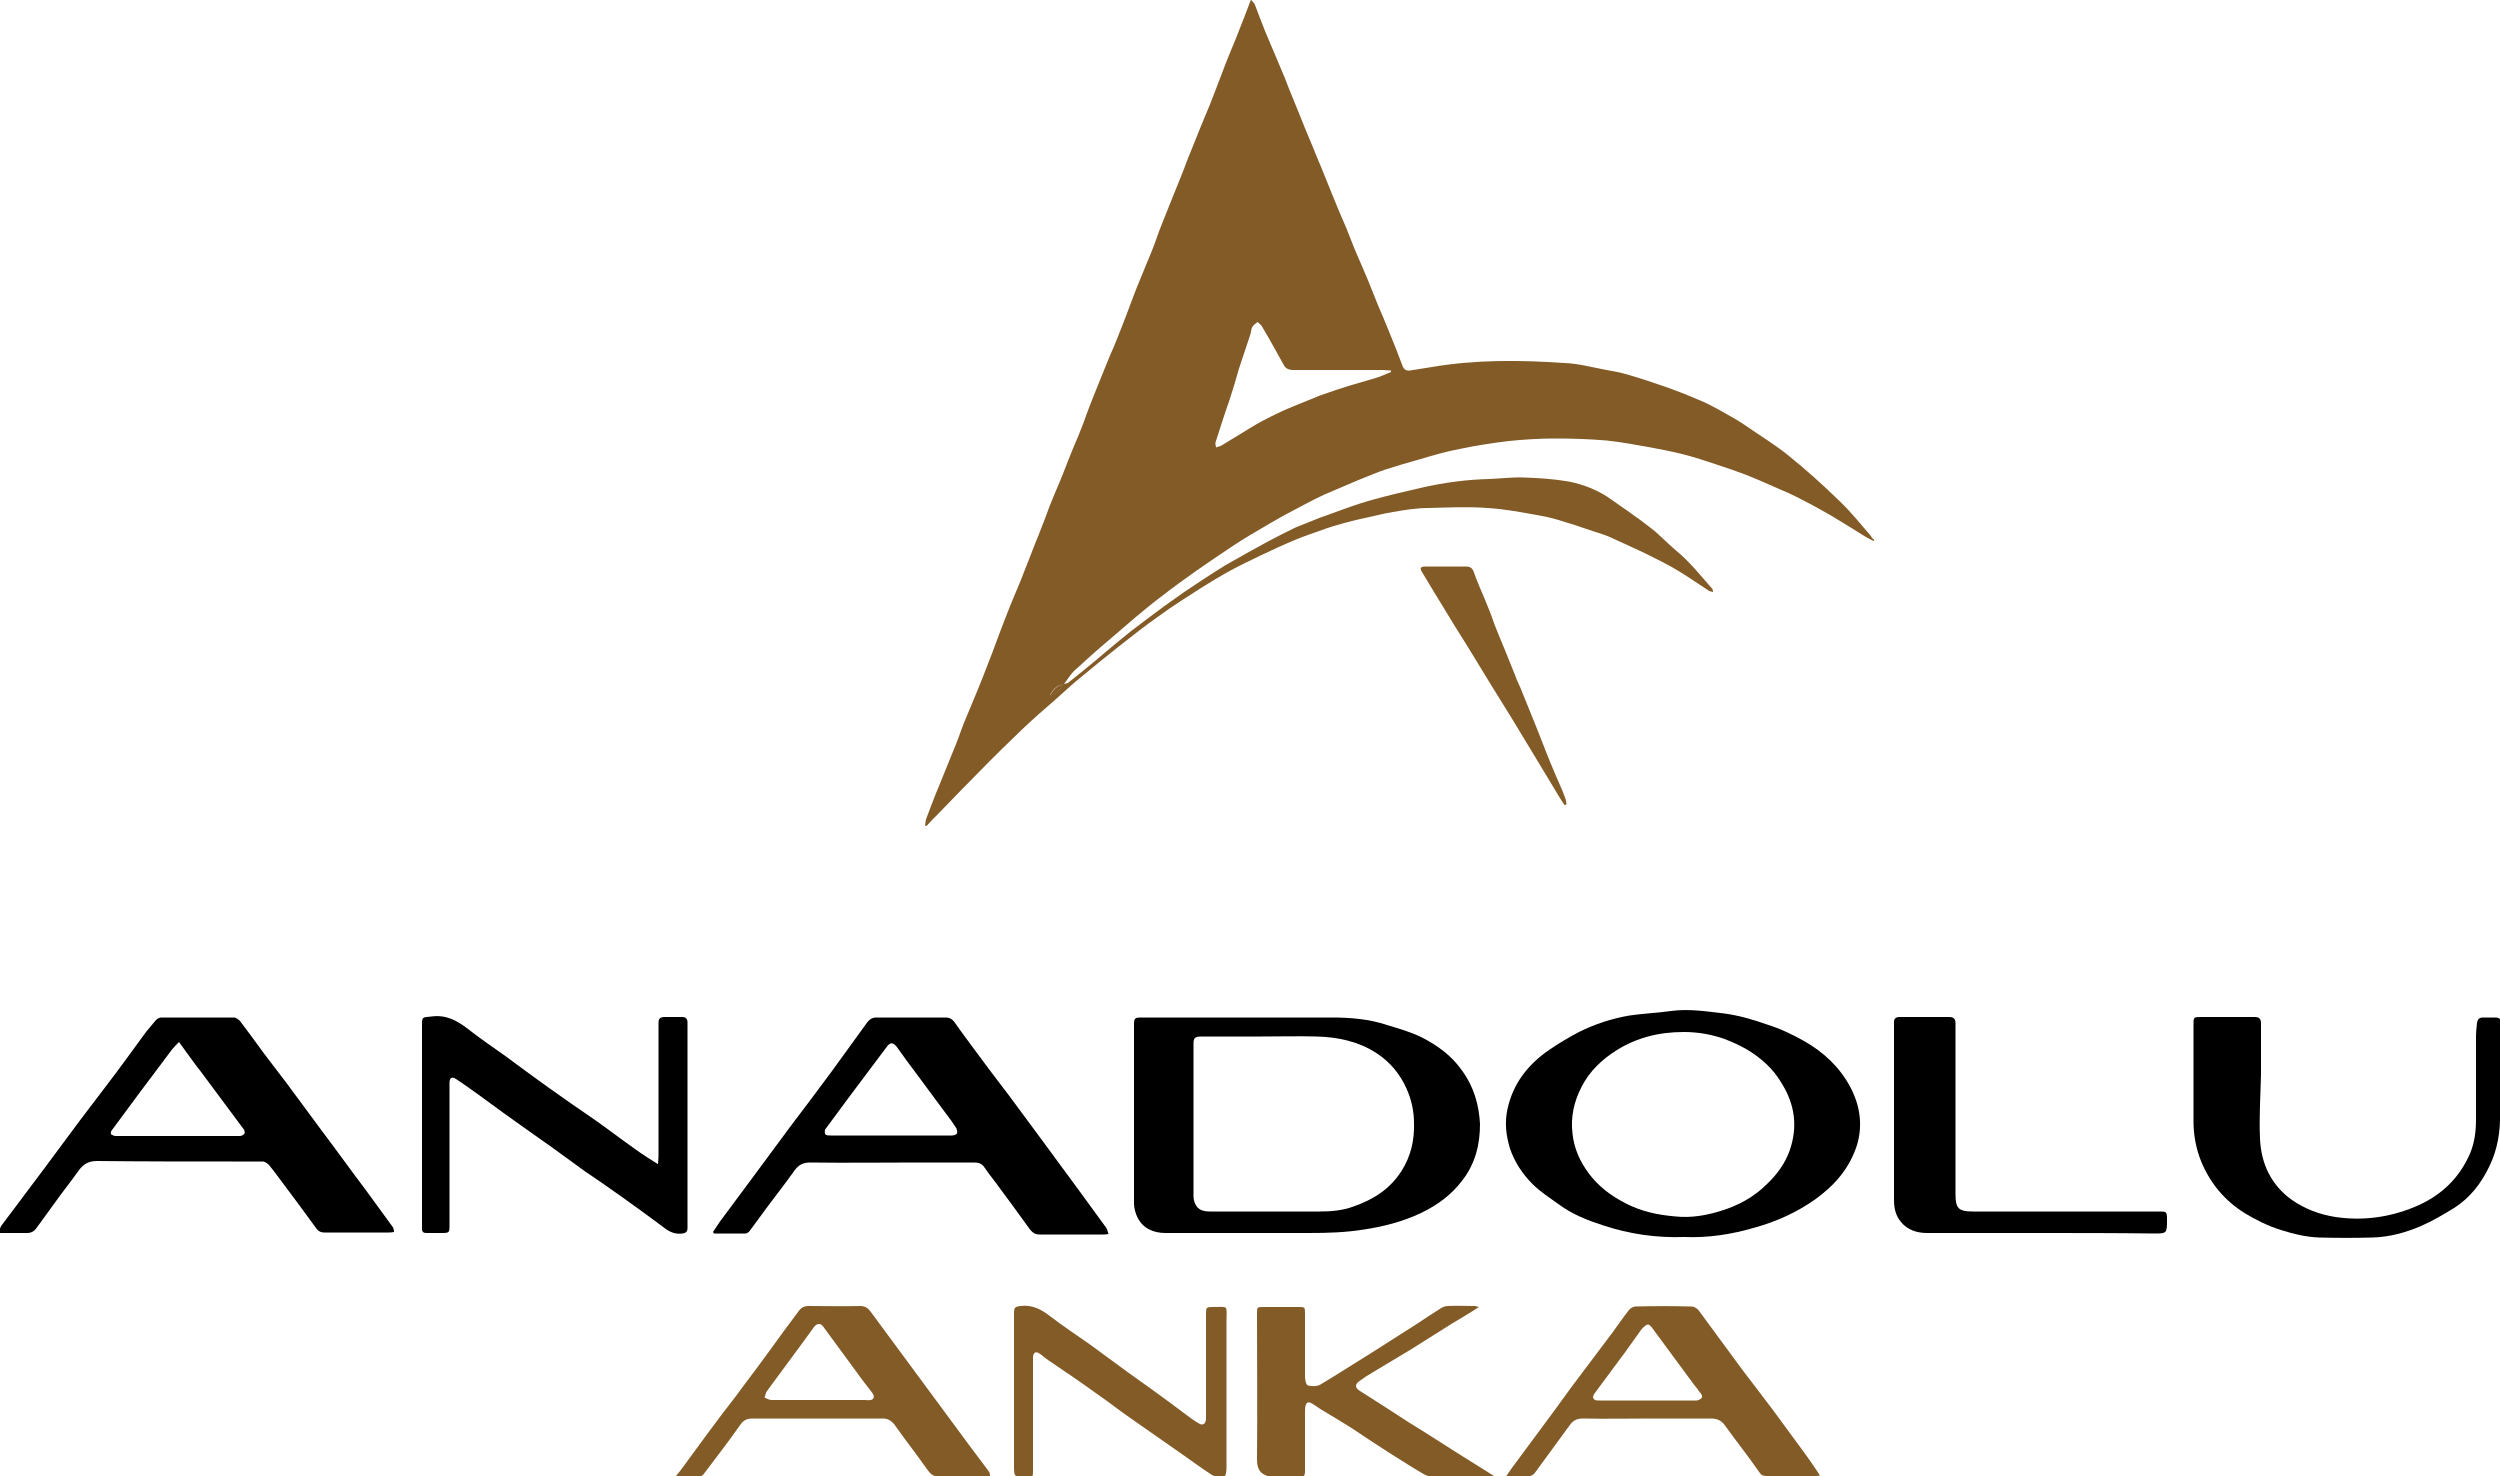<?xml version="1.0" encoding="utf-8"?>
<!-- Generator: Adobe Illustrator 26.0.1, SVG Export Plug-In . SVG Version: 6.00 Build 0)  -->
<svg version="1.1" id="Layer_1" xmlns="http://www.w3.org/2000/svg" xmlns:xlink="http://www.w3.org/1999/xlink" x="0px" y="0px"
	 viewBox="0 0 500 295.3" style="enable-background:new 0 0 500 295.3;" xml:space="preserve">
<style type="text/css">
	.st0{fill:#825B26;}
</style>
<g>
	<g>
		<path class="st0" d="M312.9,161c-0.6-0.9-1.2-1.8-1.7-2.7c-1.3-2.1-2.5-4.2-3.8-6.3c-1.6-2.7-3.3-5.4-4.9-8.1
			c-1.5-2.4-2.9-4.7-4.4-7.1c-1.6-2.6-3.1-5.1-4.7-7.7c-1.6-2.5-3.2-5.1-4.7-7.6c-1.4-2.3-2.9-4.7-4.3-7.1c-0.5-0.8-0.3-1.1,0.7-1.1
			c2.7,0,5.4,0,8.1,0c0.8,0,1.3,0.3,1.6,1.2c0.6,1.8,1.4,3.5,2.1,5.2c0.7,1.7,1.4,3.4,2,5.2c0.7,1.7,1.3,3.3,2,4.9
			c0.7,1.7,1.4,3.5,2.1,5.2c0.3,0.9,0.7,1.7,1.1,2.6c1.1,2.8,2.3,5.6,3.4,8.4c1.1,2.8,2.2,5.7,3.4,8.5c0.7,1.7,1.5,3.3,2.1,5
			c0.2,0.4,0.2,0.9,0.3,1.3C313.2,161,313.1,161,312.9,161z"/>
		<path class="st0" d="M374.1,107.1c-2-2.3-3.9-4.7-6.1-6.8c-3.3-3.2-6.7-6.3-10.2-9.1c-2.8-2.3-6-4.2-9-6.3c-1.6-1.1-3.4-2-5.1-3
			c-1.3-0.7-2.6-1.4-3.9-1.9c-2.3-1-4.6-1.9-6.9-2.7c-2.3-0.8-4.7-1.6-7.1-2.3c-1.6-0.5-3.3-0.8-5-1.1c-2.6-0.5-5.2-1.2-7.9-1.3
			c-8.9-0.6-17.7-0.7-26.5,0.8c-1.5,0.2-2.9,0.5-4.4,0.7c-0.9,0.1-1.3-0.3-1.6-1.2c-0.8-2.2-1.7-4.4-2.6-6.6
			c-0.7-1.8-1.5-3.6-2.3-5.5c-0.6-1.5-1.2-3-1.8-4.5c-0.8-1.9-1.6-3.8-2.4-5.6c-0.7-1.6-1.3-3.3-2-5c-1-2.3-2-4.6-2.9-6.9
			c-1-2.4-1.9-4.8-2.9-7.1c-0.8-2-1.6-3.9-2.4-5.8c-0.3-0.8-0.7-1.7-1-2.5c-0.7-1.8-1.5-3.6-2.2-5.4c-0.6-1.6-1.2-3.1-1.9-4.7
			c-1-2.4-2-4.7-3-7.1c-0.7-1.7-1.3-3.4-2-5.2c-0.1-0.4-0.5-0.6-0.8-1.1c-0.4,1.1-0.8,2-1.1,2.9c-0.7,1.7-1.3,3.4-2,5.1
			c-0.7,1.7-1.4,3.3-2,4.9c-0.7,1.8-1.4,3.7-2.1,5.5c-0.7,1.9-1.5,3.8-2.3,5.7c-0.7,1.7-1.4,3.4-2.1,5.2c-0.7,1.7-1.4,3.4-2,5.1
			c-0.8,1.9-1.5,3.8-2.3,5.7c-0.7,1.7-1.3,3.3-2,5c-0.7,1.7-1.2,3.4-1.9,5.1c-1,2.4-2,4.9-3,7.3c-1,2.5-1.9,5.1-2.9,7.6
			c-0.8,2.1-1.6,4.1-2.5,6.1c-0.4,0.9-0.7,1.8-1.1,2.7c-0.7,1.7-1.4,3.5-2.1,5.2c-0.7,1.8-1.4,3.5-2,5.3c-0.7,1.8-1.4,3.6-2.2,5.4
			c-0.7,1.7-1.4,3.5-2.1,5.3c-0.7,1.8-1.5,3.5-2.2,5.3c-0.7,1.7-1.3,3.5-2,5.2c-0.7,1.9-1.5,3.7-2.2,5.6c-0.7,1.7-1.3,3.4-2,5.1
			c-1,2.4-2,4.7-2.9,7.1c-1.3,3.2-2.4,6.5-3.7,9.7c-1.2,3.2-2.5,6.3-3.8,9.4c-0.3,0.8-0.7,1.6-1,2.4c-0.7,1.8-1.3,3.7-2.1,5.5
			c-0.9,2.3-1.9,4.6-2.8,6.9c-0.9,2.1-1.7,4.3-2.5,6.4c-0.2,0.5-0.2,1-0.3,1.5c0.1,0,0.2,0.1,0.3,0.1c0.8-0.9,1.6-1.7,2.5-2.6
			c2.7-2.8,5.3-5.5,8-8.2c2.8-2.9,5.7-5.7,8.6-8.5c2.2-2.1,4.4-4,6.7-6c1.8-1.6,3.6-3.3,5.5-4.8c2.3-1.9,4.6-3.8,6.9-5.6
			c2.7-2.1,5.4-4.3,8.3-6.3c2.7-2,5.6-3.8,8.4-5.6c1.9-1.2,3.9-2.4,5.9-3.5c2-1.1,4-2,6-3c2.3-1.1,4.7-2.2,7.1-3.2
			c1.7-0.7,3.5-1.3,5.2-1.9c1.3-0.5,2.7-0.9,4.1-1.3c1.5-0.4,3-0.8,4.5-1.1c1.9-0.4,3.7-0.9,5.6-1.2c2.3-0.4,4.7-0.8,7.1-0.8
			c3.9-0.1,7.9-0.3,11.8,0c3.5,0.2,7,0.9,10.4,1.5c1.8,0.3,3.6,0.8,5.4,1.4c1.8,0.5,3.6,1.2,5.5,1.8c1.3,0.4,2.6,0.8,3.8,1.4
			c2.2,1,4.4,2,6.5,3c2.2,1.1,4.5,2.2,6.6,3.5c2,1.2,4,2.6,6,3.9c0.3,0.2,0.6,0.2,0.9,0.3c0-0.4-0.1-0.6-0.2-0.7
			c-2.3-2.6-4.5-5.4-7.2-7.6c-1.8-1.5-3.4-3.3-5.3-4.7c-2.4-1.9-5-3.6-7.5-5.4c-2.6-1.9-5.6-3.1-8.7-3.7c-2.9-0.5-5.9-0.7-8.8-0.8
			c-2.3-0.1-4.7,0.2-7,0.3c-4.5,0.1-9,0.7-13.4,1.7c-3.5,0.8-7,1.6-10.5,2.6c-2.5,0.7-4.9,1.6-7.4,2.5c-0.8,0.3-1.6,0.6-2.5,0.9
			c-1.7,0.7-3.3,1.3-5,2c-1.9,0.9-3.8,1.9-5.7,2.9c-2.8,1.5-5.6,3.1-8.4,4.7c-2.8,1.7-5.6,3.6-8.3,5.4c-2.6,1.8-5.2,3.7-7.7,5.6
			c-1.9,1.4-3.8,2.9-5.6,4.4c-3.2,2.7-6.4,5.4-9.7,8c-0.2,0.2-0.6,0.2-0.9,0.3c0.7-0.9,1.2-1.8,2-2.6c2.3-2.1,4.6-4.2,7-6.2
			c3.5-3,7-6.1,10.6-8.8c4.5-3.5,9.2-6.7,14-9.9c2.5-1.7,5.2-3.2,7.9-4.8c2.2-1.3,4.5-2.5,6.8-3.7c1.3-0.7,2.5-1.3,3.8-1.9
			c2.3-1,4.5-1.9,6.8-2.9c1.8-0.7,3.6-1.5,5.4-2.1c2.2-0.7,4.5-1.4,6.7-2c2.7-0.8,5.4-1.6,8.1-2.1c3.3-0.7,6.6-1.2,9.9-1.6
			c3-0.3,6-0.5,9.1-0.5c3.5,0,6.9,0.1,10.4,0.4c3,0.3,6,0.9,8.9,1.4c2.1,0.4,4.2,0.8,6.2,1.3c2.4,0.6,4.8,1.4,7.2,2.2
			c1.9,0.6,3.8,1.3,5.7,2c1.8,0.7,3.6,1.5,5.4,2.3c2.1,0.9,4.2,1.8,6.2,2.9c1.8,0.9,3.5,1.9,5.3,2.9c2.2,1.3,4.4,2.7,6.5,4
			c0.6,0.4,1.3,0.7,2,1.1c0.1-0.1,0.1-0.1,0.2-0.2C374.4,107.7,374.3,107.4,374.1,107.1z M210,139c0.6-1,1.2-1.9,2.5-2.1
			C212.1,138,210.9,139.2,210,139z M274.8,75.7c-1.6,0.5-3.2,0.9-4.8,1.4c-2,0.6-4,1.3-6,2c-1.8,0.7-3.6,1.5-5.4,2.2
			c-1.5,0.6-3,1.3-4.4,2c-1.4,0.7-2.7,1.4-4,2.2c-2,1.2-3.9,2.4-5.9,3.6c-0.3,0.2-0.7,0.2-1.1,0.4c0-0.4-0.2-0.7-0.1-1
			c0.9-2.8,1.8-5.7,2.8-8.5c0.7-2.1,1.3-4.2,1.9-6.3c0.7-2.2,1.5-4.4,2.2-6.6c0.2-0.5,0.2-1.1,0.4-1.6c0.2-0.4,0.7-0.8,1.1-1.1
			c0.3,0.3,0.7,0.5,0.9,0.9c1.5,2.5,2.9,5.1,4.3,7.6c0.4,0.8,1,1.1,2,1.1c6,0,11.9,0,17.9,0c0.5,0,1,0.1,1.6,0.1c0,0.1,0,0.2,0,0.3
			C277,74.9,275.9,75.4,274.8,75.7z"/>
		<path class="st0" d="M212.5,136.9c-0.3,1.1-1.5,2.3-2.5,2.2C210.6,138.1,211.3,137.1,212.5,136.9
			C212.5,136.9,212.5,136.9,212.5,136.9z"/>
	</g>
	<g>
		<path d="M131.6,232.9c0-0.5,0.1-1.1,0.1-1.6c0-8.6,0-17.1,0-25.7c0-0.4,0-0.7,0-1.1c0-0.8,0.4-1.1,1.2-1.1c1.2,0,2.3,0,3.5,0
			c0.7,0,1.1,0.3,1.1,1.1c0,0.3,0,0.6,0,0.9c0,13.1,0,26.2,0,39.3c0,0.3,0,0.6,0,0.9c0,0.7-0.3,1-1,1.1c-1.4,0.2-2.6-0.3-3.6-1.1
			c-2.8-2.1-5.7-4.2-8.5-6.2c-2.5-1.8-5-3.5-7.5-5.2c-2.2-1.6-4.4-3.2-6.6-4.8c-1.7-1.2-3.4-2.4-5.1-3.6c-3-2.1-6-4.3-9-6.5
			c-1.7-1.2-3.3-2.4-5-3.5c-0.8-0.5-1.2-0.3-1.3,0.6c0,0.3,0,0.7,0,1c0,9.2,0,18.3,0,27.5c0,1.7,0,1.7-1.8,1.7c-0.9,0-1.9,0-2.8,0
			c-0.6,0-0.9-0.2-0.9-0.8c0-0.4,0-0.7,0-1.1c0-13.2,0-26.3,0-39.5c0-1.9,0-1.7,1.9-1.9c2.9-0.4,5.1,0.8,7.3,2.5
			c2.4,1.9,5.1,3.7,7.6,5.5c2.7,2,5.4,4,8.2,6c3.2,2.3,6.4,4.5,9.6,6.7c2.7,1.9,5.3,3.9,8,5.8c1.5,1.1,3.1,2.1,4.7,3.1
			C131.4,233,131.5,233,131.6,232.9z"/>
		<path d="M500,214.8c0,2.6,0,5.2,0,7.8c0.1,3.7-0.5,7.3-2.1,10.6c-1.6,3.4-3.9,6.4-7.1,8.4c-2.1,1.3-4.3,2.6-6.6,3.6
			c-3,1.3-6.3,2.2-9.6,2.3c-3.6,0.1-7.2,0.1-10.8,0c-2.6-0.1-5.1-0.7-7.6-1.5c-2.6-0.8-5-2-7.3-3.4c-4-2.5-6.9-6-8.7-10.4
			c-1-2.5-1.5-5.2-1.5-7.9c0-6.4,0-12.9,0-19.3c0-1.6,0-1.6,1.6-1.6c3.5,0,7.1,0,10.6,0c1,0,1.3,0.4,1.3,1.3c0,3.4,0,6.8,0,10.2
			c-0.1,4.3-0.4,8.5-0.2,12.8c0.2,5,2.2,9.3,6.4,12.3c2.6,1.8,5.5,2.9,8.7,3.4c5.4,0.8,10.7,0.1,15.8-2c5.1-2.1,8.9-5.6,11.1-10.7
			c0.9-2.1,1.2-4.4,1.2-6.8c0-5.5,0-11,0-16.5c0-0.9,0.1-1.9,0.2-2.8c0.1-0.7,0.4-1.1,1.2-1.1c0.7,0,1.4,0,2.2,0
			c1.2,0,1.3,0.2,1.4,1.4c0,1.2,0,2.5,0,3.7C500,210.6,500,212.7,500,214.8z"/>
		<path d="M408.4,246.6c-7.7,0-15.3,0-23,0c-2,0-3.9-0.6-5.2-2.2c-1.1-1.3-1.4-2.8-1.4-4.4c0-11.6,0-23.2,0-34.8c0-0.3,0-0.5,0-0.8
			c0-0.7,0.4-1,1.1-1c3.3,0,6.7,0,10,0c0.8,0,1.2,0.4,1.2,1.2c0,0.4,0,0.7,0,1.1c0,11,0,22.1,0,33.1c0,2.9,0.6,3.5,3.5,3.5
			c12.4,0,24.8,0,37.2,0c1.5,0,1.6,0,1.6,1.6c0,2.8,0,2.8-2.7,2.8C423.2,246.6,415.8,246.6,408.4,246.6z"/>
		<path d="M292.4,214.1c-2.1-3-4.9-5-8-6.6c-2.2-1.1-4.7-1.8-7-2.5c-3.6-1.2-7.3-1.5-11.1-1.5c-5.9,0-11.9,0-17.8,0
			c-6.7,0-13.4,0-20.1,0c-1.5,0-1.6,0.1-1.6,1.6c0,11.9,0,23.8,0,35.6c0,0.9,0.3,2,0.7,2.8c1.1,2.2,3.2,3.1,5.6,3.1
			c9.6,0,19.1,0,28.7,0c3.7,0,7.3-0.1,11-0.7c4-0.6,7.8-1.6,11.4-3.3c3.3-1.6,6.1-3.6,8.4-6.7c2.5-3.3,3.4-7.1,3.4-11.1
			C295.8,221,294.8,217.4,292.4,214.1z M280.3,234.2c-2.3,3.6-5.6,5.7-9.6,7.1c-2.2,0.8-4.4,1-6.7,1c-7.3,0-14.6,0-21.9,0
			c-1.3,0-2.5-0.2-3.1-1.6c-0.2-0.5-0.3-1-0.3-1.5c0-10.2,0-20.4,0-30.5c0-1.1,0.3-1.4,1.6-1.4c4,0,8.1,0,12.1,0
			c3.6,0,7.2-0.1,10.9,0c4.3,0.1,8.5,1,12.1,3.4c2.6,1.7,4.6,4.1,5.9,7c1,2.2,1.5,4.6,1.5,6.9C282.9,228,282.2,231.2,280.3,234.2z"
			/>
		<path d="M370,217.3c-2.1-3.9-5.3-6.9-9.2-9.1c-2.3-1.3-4.8-2.5-7.4-3.3c-2.8-1-5.6-1.8-8.5-2.2c-3.5-0.4-7.1-1-10.7-0.5
			c-2.8,0.4-5.6,0.5-8.3,0.9c-3.5,0.6-6.9,1.7-10.1,3.3c-2.1,1.1-4.1,2.3-6,3.6c-4.2,2.9-7.2,6.7-8.3,11.8c-0.6,2.7-0.3,5.3,0.5,7.9
			c0.9,2.7,2.5,5.1,4.5,7.1c1.6,1.6,3.5,2.8,5.3,4.1c2.7,2,5.8,3.2,8.9,4.2c5.2,1.7,10.5,2.5,16.2,2.3c4.6,0.2,9.4-0.5,14.1-1.9
			c4.3-1.2,8.3-3,12-5.6c3.9-2.8,6.9-6.2,8.4-10.9C372.6,225,372,221,370,217.3z M357.9,230.2c-0.9,2.5-2.5,4.7-4.5,6.6
			c-2.6,2.6-5.7,4.3-9.3,5.4c-2.9,0.9-5.9,1.4-8.9,1.1c-3.6-0.3-7-1-10.2-2.7c-2.9-1.5-5.4-3.4-7.3-6c-1.7-2.3-2.9-4.9-3.2-7.9
			c-0.4-3.3,0.3-6.4,1.8-9.3c1.6-3.2,4.2-5.6,7.1-7.4c1.9-1.2,4-2.1,6.2-2.7c2.2-0.6,4.6-0.9,7.2-0.9c2.8,0,5.6,0.5,8.1,1.4
			c1.6,0.6,3.1,1.3,4.5,2.1c2.8,1.7,5.2,3.8,6.9,6.7C359,220.9,359.6,225.4,357.9,230.2z"/>
		<path d="M221.2,245.5c-1.7-2.3-3.4-4.7-5.1-7c-2.5-3.4-5-6.8-7.5-10.2c-2.3-3.1-4.5-6.1-6.8-9.2c-1.5-2-3-3.9-4.4-5.8
			c-2.2-3-4.5-6-6.6-9c-0.5-0.6-1-0.8-1.7-0.8c-4.6,0-9.2,0-13.8,0c-0.8,0-1.3,0.3-1.8,0.9c-2.4,3.3-4.7,6.5-7.1,9.8
			c-2.8,3.8-5.6,7.5-8.4,11.2c-2.3,3.1-4.5,6.1-6.8,9.2c-2.4,3.2-4.8,6.5-7.2,9.7c-0.5,0.7-0.9,1.4-1.4,2.1c0.1,0.1,0.1,0.2,0.2,0.3
			c2.1,0,4.2,0,6.3,0c0.3,0,0.7-0.3,0.9-0.6c1.2-1.6,2.4-3.3,3.6-4.9c1.8-2.4,3.6-4.7,5.3-7.1c0.8-1.1,1.7-1.6,3.1-1.6
			c7.2,0.1,14.4,0,21.5,0c3.8,0,7.5,0,11.3,0c0.9,0,1.6,0.2,2.1,1c0.6,0.9,1.3,1.8,2,2.7c2.4,3.2,4.7,6.4,7.1,9.7c0.5,0.6,1,1,1.9,1
			c4.2,0,8.5,0,12.7,0c0.3,0,0.6,0,1.1-0.1C221.5,246.1,221.4,245.8,221.2,245.5z M191.4,226.7c-0.1,0.2-0.6,0.4-1,0.4
			c-4.1,0-8.2,0-12.3,0c0,0,0,0,0,0c-4,0-8,0-11.9,0c-0.4,0-0.9,0-1.1-0.2c-0.2-0.2-0.2-0.9,0-1.1c1.6-2.2,3.2-4.3,4.8-6.5
			c2.5-3.3,5-6.7,7.5-10c0.7-0.9,1.2-0.8,1.9,0c1.4,2,2.9,4,4.4,6c1.8,2.4,3.6,4.9,5.4,7.3c0.8,1,1.5,2,2.2,3.1
			C191.4,226,191.5,226.5,191.4,226.7z"/>
		<path d="M78.4,245.2c-1.7-2.3-3.4-4.7-5.1-7c-3.1-4.1-6.1-8.3-9.2-12.4c-2.3-3.1-4.5-6.1-6.8-9.2c-1.5-2-3-3.9-4.5-5.9
			c-1.6-2.2-3.2-4.4-4.8-6.5c-0.3-0.3-0.8-0.7-1.2-0.7c-4.8,0-9.7,0-14.5,0c-0.4,0-0.8,0.2-1.1,0.5c-0.7,0.8-1.3,1.6-2,2.4
			c-2.5,3.4-5,6.9-7.6,10.3c-1.9,2.5-3.8,5-5.7,7.5c-2.3,3.1-4.6,6.2-6.9,9.3c-2.9,3.9-5.8,7.7-8.7,11.6c-0.3,0.4-0.3,0.8-0.6,1.5
			c2.1,0,3.9,0,5.7,0c0.8,0,1.4-0.3,1.9-1c1.2-1.7,2.5-3.4,3.7-5.1c1.5-2.1,3.1-4.1,4.6-6.2c0.9-1.3,1.9-2.1,3.8-2.1
			c9,0.1,18.1,0.1,27.1,0.1c2,0,4,0,6,0c0.5,0,1,0.4,1.3,0.7c1,1.2,1.9,2.5,2.9,3.8c2.2,2.9,4.3,5.8,6.5,8.8
			c0.4,0.6,0.9,0.9,1.7,0.9c4.3,0,8.6,0,12.8,0c0.3,0,0.6,0,1.1-0.1C78.8,246,78.7,245.5,78.4,245.2z M48.9,226.7
			c-0.2,0.3-0.6,0.5-0.9,0.5c-2.6,0-5.2,0-7.7,0c-5.4,0-10.8,0-16.2,0c-0.4,0-0.7,0-1.1,0c-0.3-0.1-0.7-0.2-0.8-0.4
			c-0.1-0.2,0-0.6,0.2-0.8c1.8-2.4,3.6-4.9,5.4-7.3c2.2-2.9,4.4-5.9,6.6-8.8c0.4-0.5,0.8-0.9,1.4-1.5c1.6,2.2,3,4.2,4.5,6.1
			c2.8,3.8,5.6,7.5,8.4,11.3C48.9,226,49,226.5,48.9,226.7z"/>
	</g>
	<g>
		<path class="st0" d="M295.8,261.4c-2,1.3-3.9,2.4-5.7,3.5c-2.7,1.7-5.4,3.4-8.1,5.1c-2.5,1.5-5,3-7.5,4.5
			c-0.9,0.5-1.8,1.1-2.6,1.7c-1,0.7-0.9,1.4,0.1,2c3.3,2.1,6.6,4.2,9.8,6.3c2,1.2,4,2.5,5.9,3.7c2.5,1.6,5,3.2,7.6,4.8
			c1.1,0.7,2.1,1.3,3.5,2.2c-0.6,0-0.9,0.1-1.3,0.1c-3.7,0-7.4,0-11.1,0c-0.6,0-1.2-0.2-1.7-0.5c-2.4-1.4-4.7-2.9-7.1-4.4
			c-2.5-1.6-4.9-3.2-7.3-4.8c-1.9-1.2-3.9-2.4-5.9-3.6c-0.7-0.4-1.3-0.9-2-1.3c-0.7-0.4-1.1-0.3-1.3,0.5c-0.1,0.4-0.1,0.9-0.1,1.4
			c0,3.9,0,7.8,0,11.6c0,0.9-0.2,1.3-1.2,1.2c-1.8-0.1-3.6,0-5.4,0c-0.5,0-0.9-0.2-1.4-0.4c-1.3-0.6-1.6-1.7-1.6-3.2
			c0.1-9.7,0-19.4,0-29.1c0-1.3,0-1.3,1.4-1.3c2.3,0,4.5,0,6.8,0c1.4,0,1.4,0,1.4,1.4c0,4.2,0,8.4,0,12.5c0,0.6,0.2,1.7,0.6,1.8
			c0.8,0.2,1.8,0.2,2.5-0.2c3.5-2.1,6.9-4.3,10.3-6.4c3-1.9,6.1-3.9,9.1-5.8c1.5-1,3-2,4.6-3c0.4-0.3,1-0.5,1.5-0.5
			c1.7-0.1,3.4,0,5.1,0C294.9,261.1,295.2,261.3,295.8,261.4z"/>
		<path class="st0" d="M202.8,278.3c0-5.3,0-10.5,0-15.8c0-1,0.3-1.2,1.3-1.3c2.4-0.3,4.2,0.7,6,2.1c2.6,2,5.2,3.7,7.9,5.6
			c2.5,1.8,5,3.7,7.5,5.5c1.8,1.3,3.5,2.5,5.3,3.8c2.2,1.6,4.4,3.2,6.5,4.8c0.8,0.6,1.6,1.2,2.5,1.7c0.8,0.5,1.4,0,1.4-1
			c0-3.1,0-6.1,0-9.2c0-3.9,0-7.9,0-11.8c0-1.2,0.1-1.3,1.3-1.3c3.3,0,2.8-0.5,2.8,2.8c0,9.8,0,19.6,0,29.5c0,0.6-0.2,1.6-0.4,1.6
			c-0.8,0-1.8,0.1-2.5-0.3c-2-1.3-3.9-2.7-5.9-4.1c-3.4-2.4-6.9-4.8-10.3-7.2c-2.2-1.5-4.3-3.2-6.5-4.7c-3.3-2.4-6.7-4.7-10.1-7
			c-0.6-0.4-1.1-0.9-1.7-1.3c-0.8-0.5-1.2-0.2-1.3,0.7c0,0.5,0,0.9,0,1.4c0,7.1,0,14.2,0,21.3c0,1.3,0,1.3-1.4,1.3
			c-2.4,0-2.4,0-2.4-2.4C202.8,288,202.8,283.2,202.8,278.3z"/>
		<path class="st0" d="M197.7,294.2c-2.7-3.6-5.4-7.2-8.1-10.9c-2.1-2.8-4.1-5.6-6.2-8.4c-3.1-4.2-6.2-8.4-9.3-12.6
			c-0.5-0.7-1.1-1.1-2.1-1.1c-3.5,0.1-6.9,0-10.4,0c-0.7,0-1.3,0.3-1.7,0.8c-2.1,2.8-4.1,5.5-6.1,8.3c-1.8,2.5-3.7,5-5.5,7.4
			c-1.2,1.7-2.5,3.3-3.8,5c-2.2,2.9-4.3,5.8-6.5,8.8c-0.9,1.2-1.7,2.4-2.8,3.7c1.8,0,3.4,0,5,0c0.2,0,0.5-0.3,0.7-0.6
			c2.4-3.2,4.9-6.4,7.2-9.7c0.6-0.9,1.4-1.2,2.4-1.2c8.7,0,17.4,0,26.1,0c0.9,0,1.6,0.4,2.2,1.1c0.7,1,1.4,1.9,2.1,2.9
			c1.6,2.1,3.1,4.2,4.7,6.4c0.5,0.7,1.1,1.2,2.1,1.2c3-0.1,5.9,0,8.9,0c0.4,0,0.8,0,1.4,0C198,294.7,197.9,294.4,197.7,294.2z
			 M174.1,280c-0.3,0.1-0.7,0-1.1,0c-3.1,0-6.1,0-9.2,0c-3.2,0-6.3,0-9.5,0c-0.5,0-0.9-0.3-1.4-0.5c0.2-0.4,0.2-0.9,0.5-1.3
			c2.4-3.3,4.9-6.6,7.3-9.9c0.7-1,1.4-1.9,2.1-2.9c0.6-0.8,1.4-0.8,1.9,0c2.3,3.1,4.6,6.3,6.9,9.4c0.9,1.3,1.9,2.5,2.8,3.7
			C175,279.3,174.8,279.9,174.1,280z"/>
		<path class="st0" d="M359.8,289.1c-2.3-3.1-4.5-6.2-6.8-9.2c-1.5-2-3-3.9-4.5-5.9c-2.9-3.9-5.7-7.8-8.6-11.7c-0.3-0.5-1-1-1.6-1
			c-3.7-0.1-7.4-0.1-11.2,0c-0.4,0-1,0.3-1.3,0.7c-1.2,1.5-2.2,3-3.3,4.5c-2.7,3.6-5.5,7.3-8.2,10.9c-2.1,2.9-4.2,5.8-6.3,8.6
			c-1.9,2.6-3.8,5.1-5.7,7.7c-0.3,0.4-0.6,0.9-1.1,1.6c1.6,0,2.9,0,4.1,0c0.8,0,1.4-0.3,1.8-0.9c2.3-3.1,4.5-6.2,6.8-9.3
			c0.6-0.9,1.4-1.4,2.6-1.4c4.8,0.1,9.5,0,14.3,0c3.8,0,7.6,0,11.4,0c1.2,0,2.1,0.4,2.8,1.4c2.3,3.2,4.7,6.2,6.9,9.4
			c0.4,0.6,0.8,0.7,1.4,0.7c3.2,0,6.5,0,9.7,0c0.3,0,0.6,0,1-0.1C362.7,293.1,361.3,291.1,359.8,289.1z M340.4,279.5
			c-0.2,0.3-0.7,0.6-1.1,0.6c-3.3,0-6.5,0-9.8,0c0,0,0,0,0,0c-3.2,0-6.3,0-9.5,0c-0.4,0-0.8,0-1-0.1c-0.6-0.4-0.4-0.8-0.1-1.3
			c2.1-2.8,4.2-5.7,6.3-8.5c1-1.4,2-2.8,3-4.2c0.2-0.3,0.5-0.6,0.8-0.8c0.5-0.5,0.9-0.3,1.3,0.2c2.8,3.8,5.6,7.6,8.4,11.4
			c0.4,0.5,0.9,1.1,1.2,1.6C340.3,278.7,340.5,279.3,340.4,279.5z"/>
	</g>
</g>
</svg>
